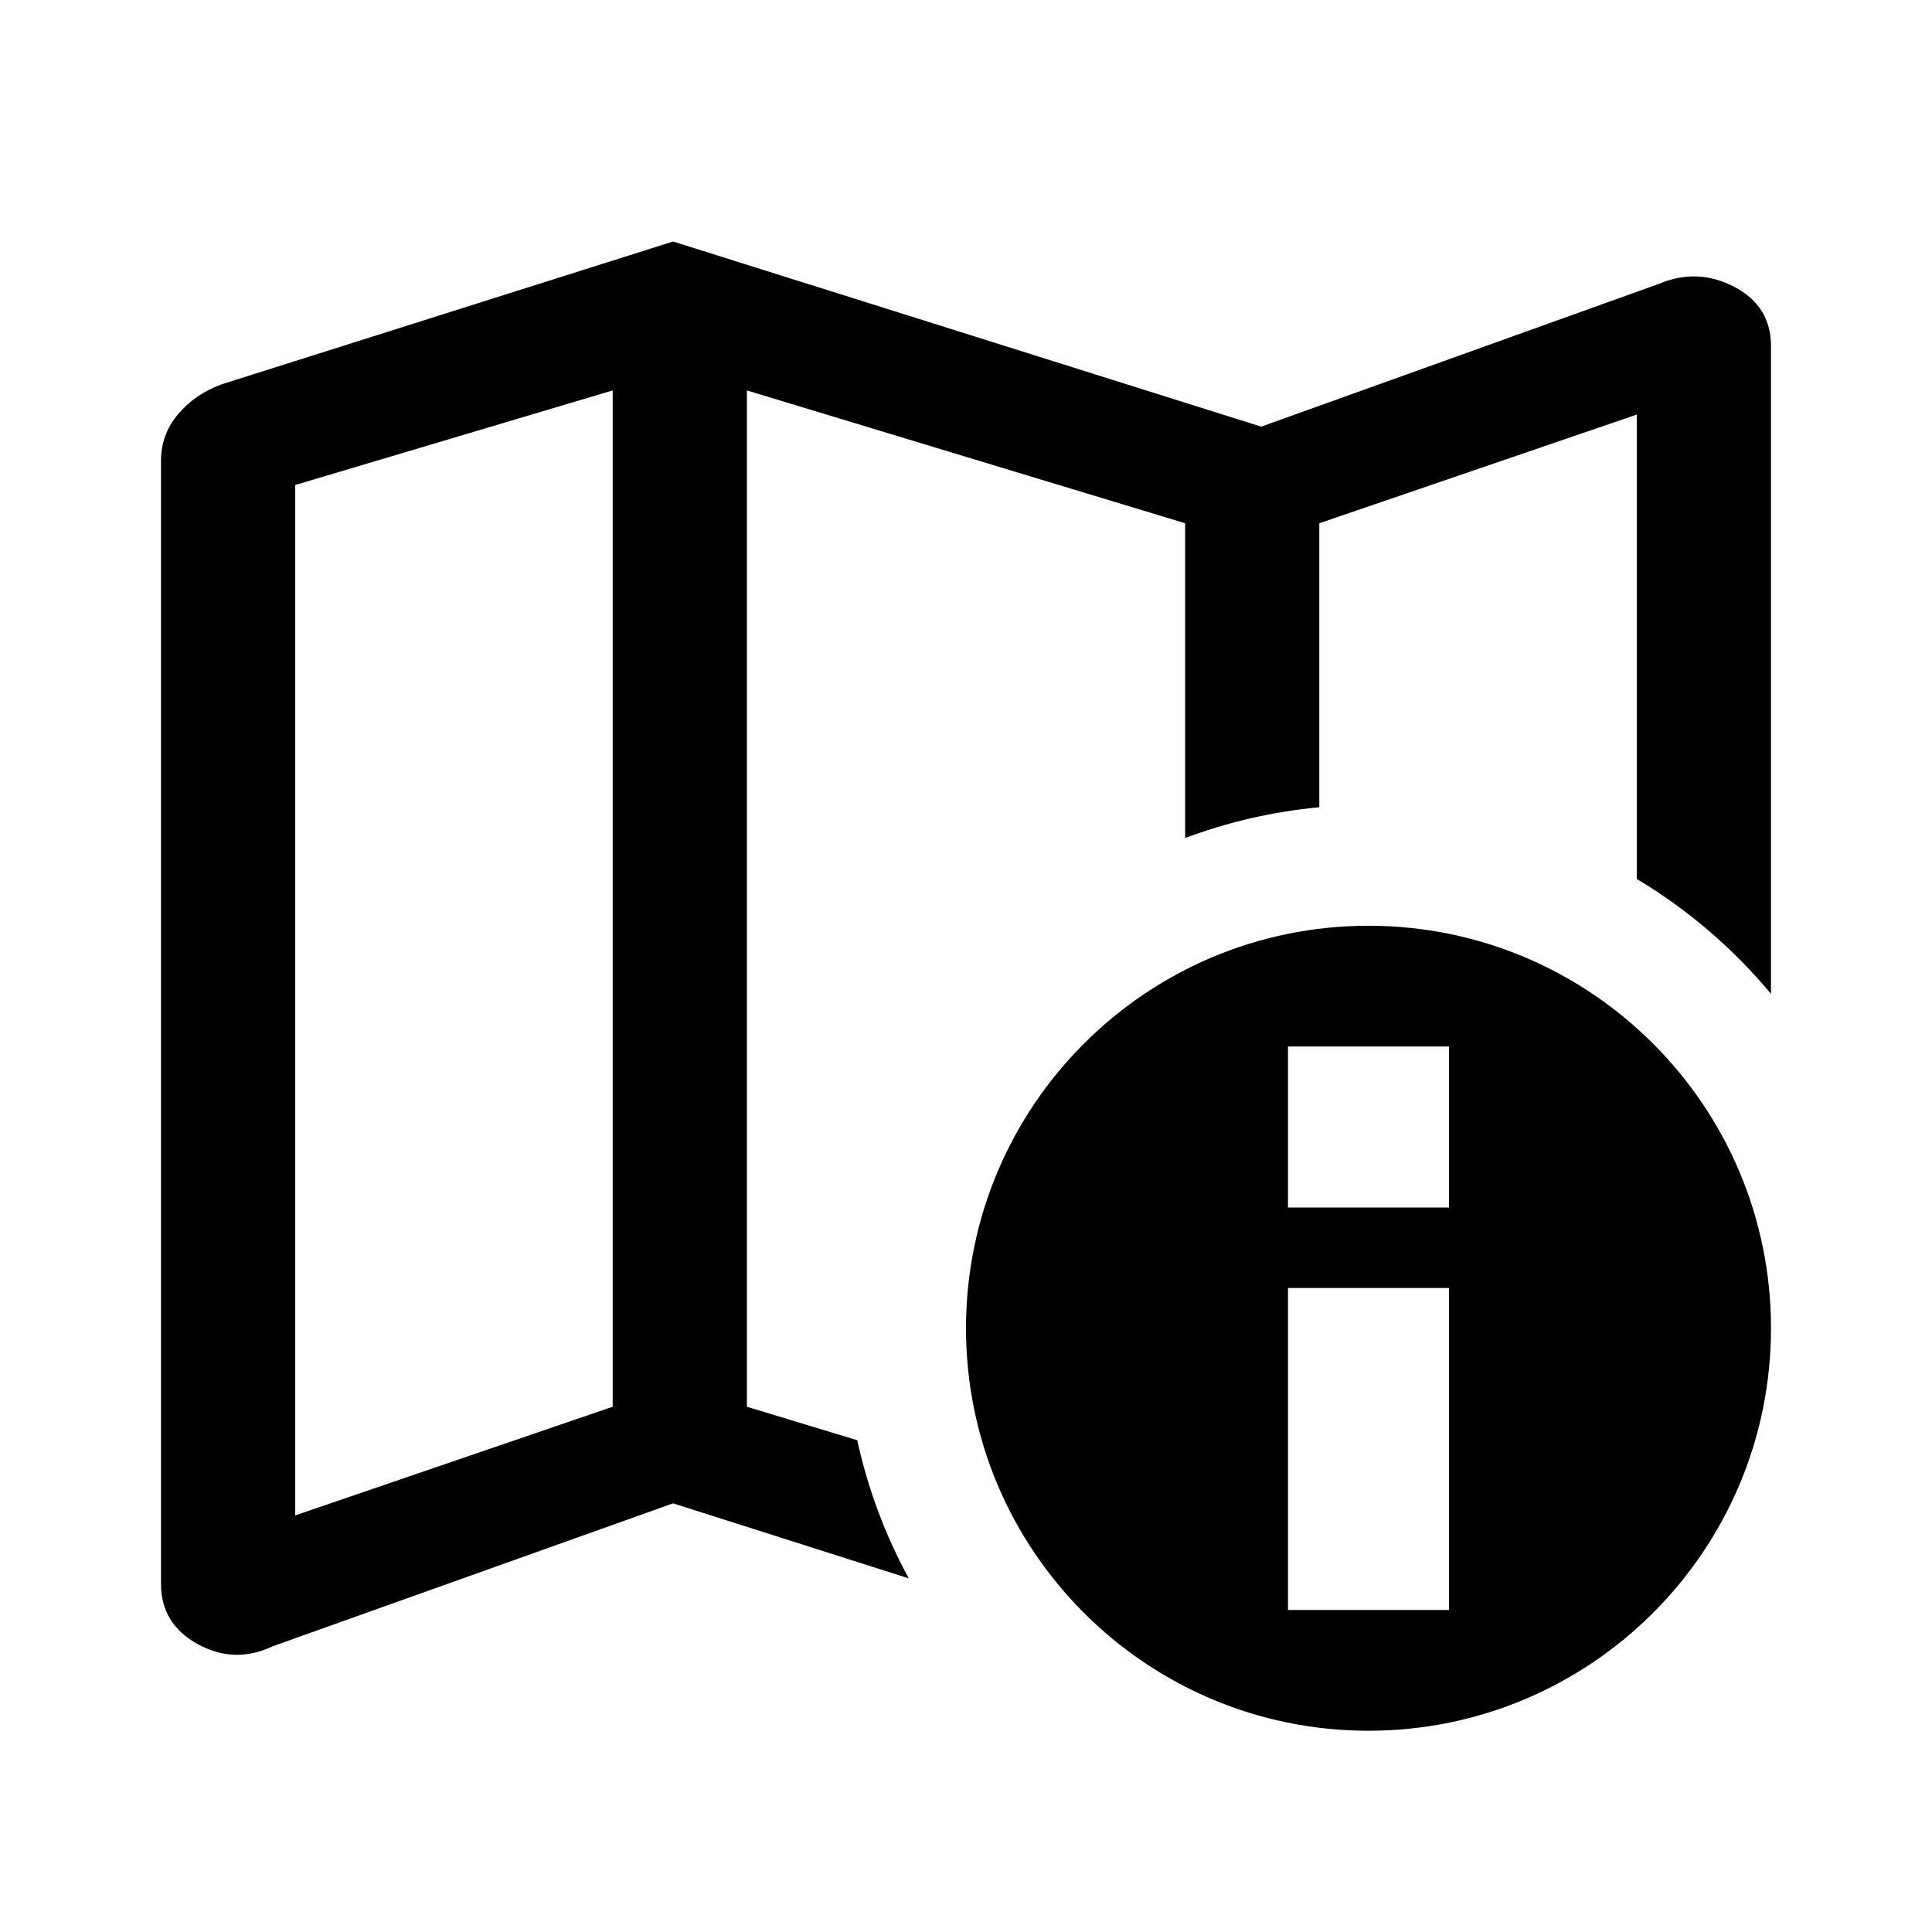 <svg width="24" height="24" viewBox="0 0 24 24" fill="currentColor" xmlns="http://www.w3.org/2000/svg">
<path fill-rule="evenodd" clip-rule="evenodd" d="M22 12.346V4.3C22 3.967 21.847 3.721 21.542 3.562C21.236 3.404 20.926 3.392 20.611 3.525L15.667 5.3L8.361 3L2.75 4.775C2.528 4.858 2.347 4.983 2.208 5.15C2.069 5.317 2 5.508 2 5.725V19.675C2 20.008 2.153 20.258 2.458 20.425C2.764 20.592 3.074 20.6 3.389 20.45L8.361 18.675L11.289 19.607C10.999 19.075 10.782 18.499 10.649 17.891L9.278 17.475V4.85L14.722 6.5V10.41C15.249 10.213 15.808 10.082 16.389 10.028V6.5L20.333 5.15V10.919C20.967 11.298 21.53 11.782 22 12.346ZM7.611 17.475L3.667 18.825V6.025L7.611 4.85V17.475Z" fill="currentColor"/>
<path fill-rule="evenodd" clip-rule="evenodd" d="M17 21.5C19.761 21.5 22 19.261 22 16.5C22 13.739 19.761 11.5 17 11.5C14.239 11.5 12 13.739 12 16.5C12 19.261 14.239 21.5 17 21.5ZM16 15V13H18V15H16ZM16 20V16H18V20H16Z" fill="currentColor"/>
</svg>
